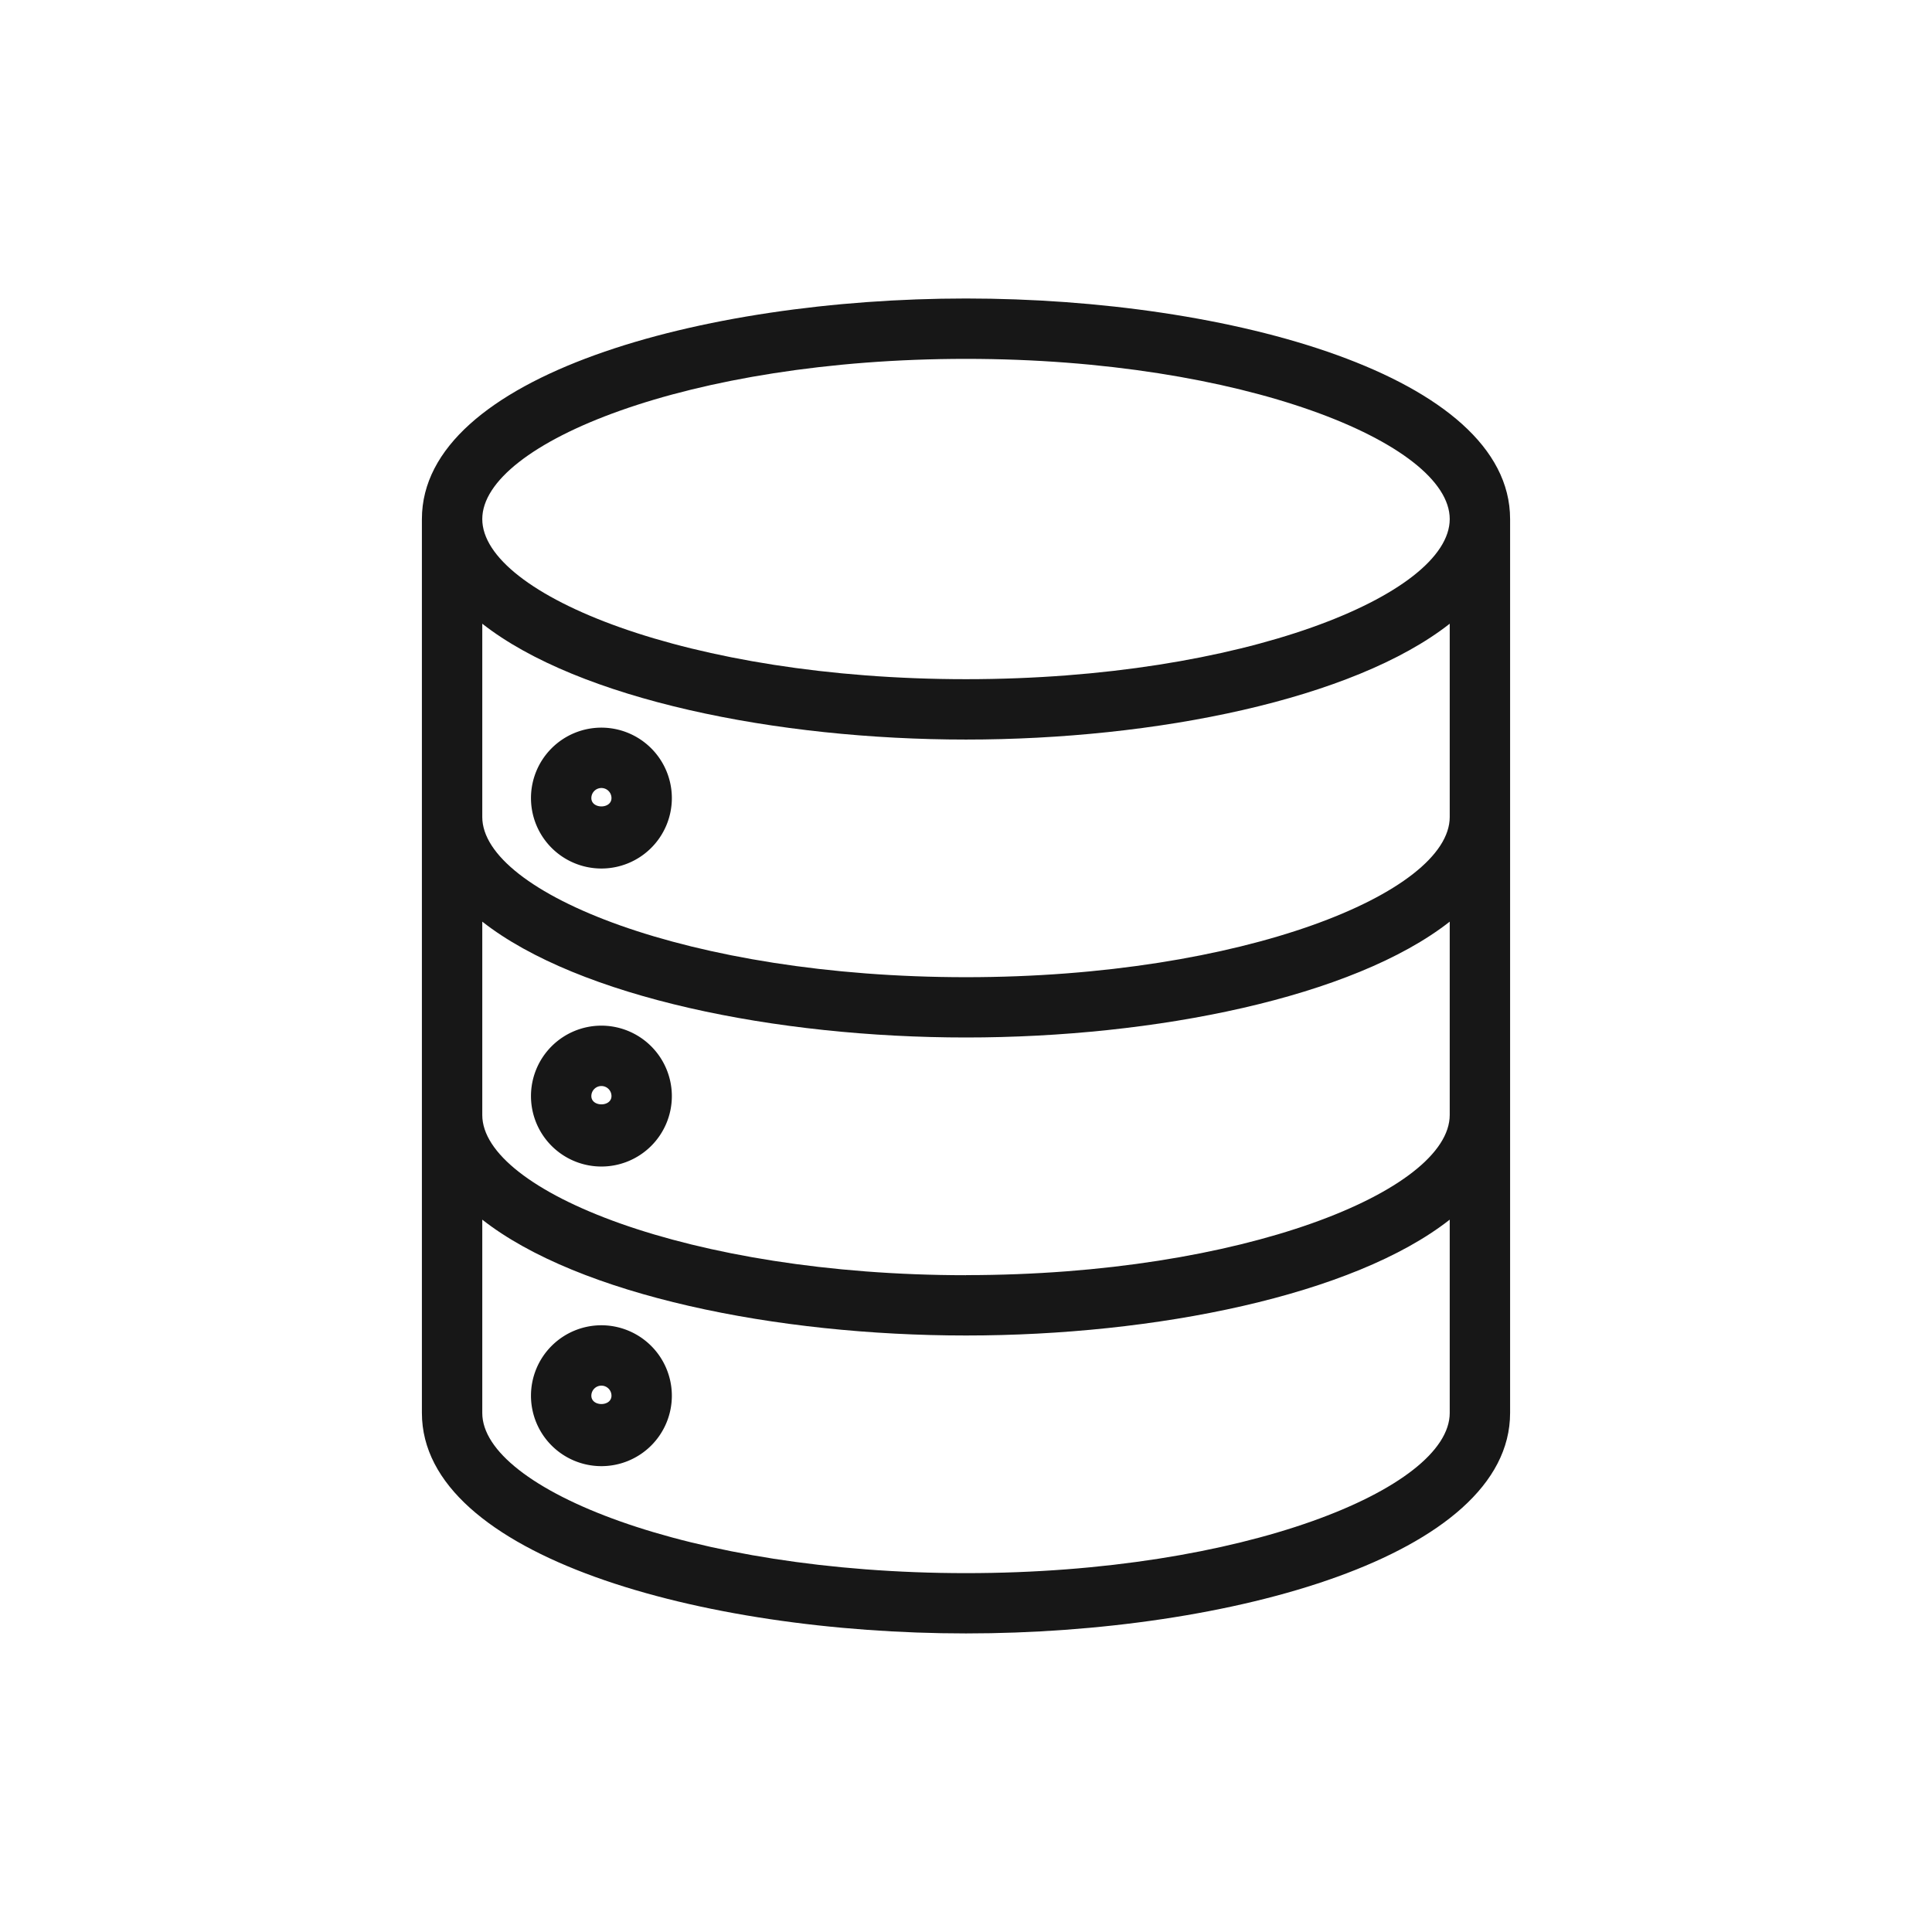 <svg xmlns="http://www.w3.org/2000/svg" viewBox="0 0 24 24"><title>Database</title><path d="M12,3.708c-3.277,0-6.759.96-6.759,2.74V17.552c0,1.779,3.482,2.739,6.759,2.739s6.759-.96,6.759-2.739V6.448C18.759,4.668,15.277,3.708,12,3.708Zm0,.75c3.439,0,6.009,1.05,6.009,1.99,0,.939-2.57,1.989-6.009,1.989S5.991,7.387,5.991,6.448C5.991,5.508,8.561,4.458,12,4.458Zm0,15.084c-3.439,0-6.009-1.05-6.009-1.989V15.151c1.198.94,3.653,1.439,6.009,1.439s4.812-.499,6.009-1.439v2.401C18.009,18.491,15.439,19.542,12,19.542Zm0-3.701c-3.439,0-6.009-1.05-6.009-1.99V11.449c1.198.94,3.653,1.439,6.009,1.439s4.812-.499,6.009-1.439v2.401C18.009,14.79,15.439,15.84,12,15.84Zm0-3.702c-3.439,0-6.009-1.05-6.009-1.99V7.748C7.188,8.688,9.644,9.187,12,9.187s4.812-.499,6.009-1.439v2.401C18.009,11.088,15.439,12.139,12,12.139Z" fill="#171717"/><path d="M7.471,16.463a.875.875,0,1,0,.875.875A.876.876,0,0,0,7.471,16.463Zm-.125.875a.125.125,0,0,1,.25,0C7.596,17.476,7.346,17.476,7.346,17.338Z" fill="#171717"/><path d="M7.471,12.741a.875.875,0,1,0,.875.875A.876.876,0,0,0,7.471,12.741Zm-.125.875a.125.125,0,0,1,.25,0C7.596,13.753,7.346,13.753,7.346,13.616Z" fill="#171717"/><path d="M7.471,9.039a.875.875,0,1,0,.875.875A.876.876,0,0,0,7.471,9.039Zm-.125.875a.125.125,0,0,1,.25,0C7.596,10.052,7.346,10.052,7.346,9.914Z" fill="#171717"/></svg>